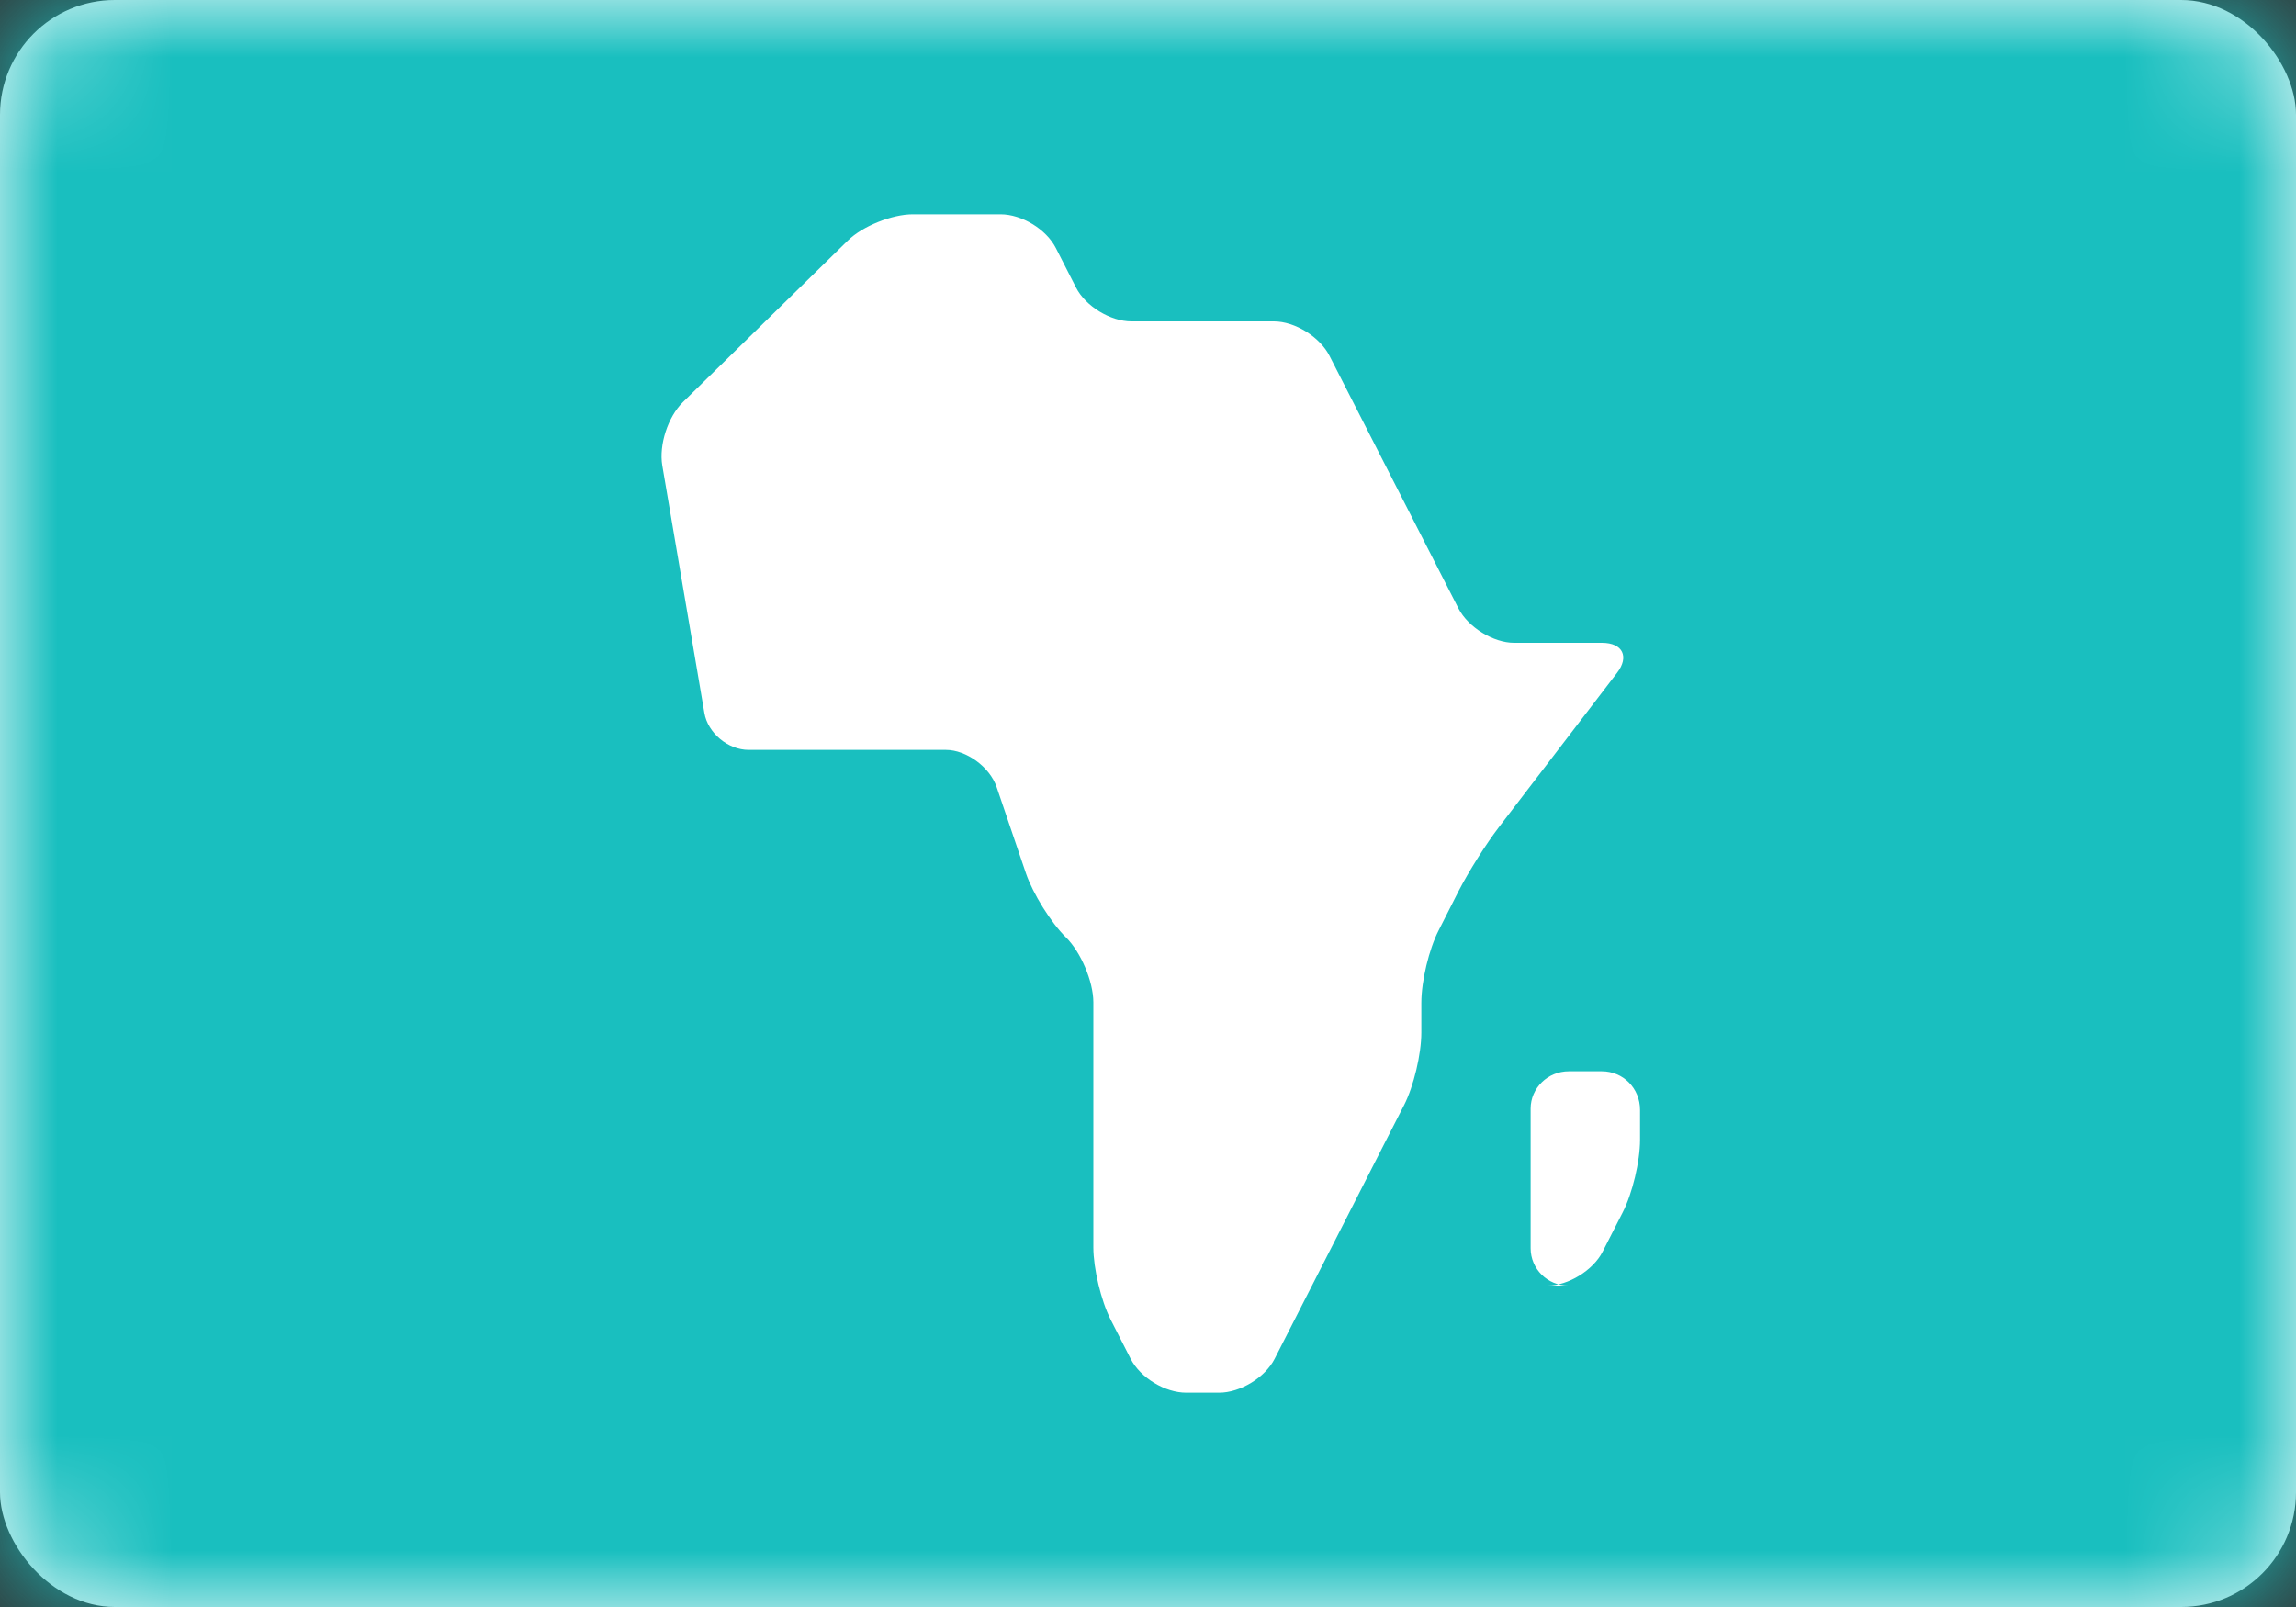 <?xml version="1.0" encoding="UTF-8"?>
<svg width="20px" height="14px" viewBox="0 0 20 14" version="1.1" xmlns="http://www.w3.org/2000/svg" xmlns:xlink="http://www.w3.org/1999/xlink">
    <rect x="0" y="0" width="20" height="14" fill="#333333" stroke="none"/>
    <!-- Generator: Sketch 50.2 (55047) - http://www.bohemiancoding.com/sketch -->
    <title>CAF</title>
    <desc>Created with Sketch.</desc>
    <defs>
        <rect id="path-1" x="0" y="0" width="20" height="14" rx="1"></rect>
    </defs>
    <g id="Page-1" stroke="none" stroke-width="1" fill="none" fill-rule="evenodd">
        <g id="Flags" transform="translate(-220, -1180)">
            <g id="CAF" transform="translate(220, 1180)">
                <mask id="mask-2" fill="white">
                    <use xlink:href="#path-1"></use>
                </mask>
                <use id="Mask" fill="#FFFFFF" xlink:href="#path-1"></use>
                <rect id="Mask-Copy" fill="#19BFBF" mask="url(#mask-2)" x="0" y="0" width="20" height="14"></rect>
                <path d="M5.769,4.055 C5.739,3.877 5.817,3.633 5.948,3.504 L7.385,2.096 C7.514,1.969 7.772,1.867 7.95,1.867 L8.716,1.867 C8.899,1.867 9.114,1.996 9.198,2.162 L9.373,2.505 C9.456,2.668 9.673,2.8 9.856,2.8 L11.097,2.8 C11.28,2.8 11.497,2.935 11.581,3.1 L12.704,5.3 C12.789,5.466 13.01,5.6 13.188,5.6 L13.954,5.6 C14.137,5.6 14.192,5.722 14.087,5.86 L13.056,7.207 C12.946,7.35 12.791,7.596 12.706,7.762 L12.532,8.105 C12.448,8.268 12.381,8.546 12.381,8.737 L12.381,8.996 C12.381,9.182 12.315,9.463 12.23,9.629 L12.055,9.971 C11.972,10.134 11.839,10.396 11.754,10.562 L11.579,10.905 C11.496,11.068 11.362,11.33 11.278,11.495 L11.103,11.838 C11.02,12.001 10.804,12.133 10.619,12.133 L10.333,12.133 C10.149,12.133 9.934,12.004 9.849,11.838 L9.674,11.495 C9.591,11.332 9.524,11.049 9.524,10.868 L9.524,8.732 C9.524,8.549 9.413,8.292 9.286,8.167 L9.286,8.167 C9.154,8.038 8.997,7.784 8.937,7.609 L8.682,6.858 C8.621,6.679 8.415,6.533 8.24,6.533 L6.522,6.533 C6.339,6.533 6.165,6.383 6.136,6.212 L5.769,4.055 Z" id="Rectangle-1072" fill="#FFFFFF" mask="url(#mask-2)"></path>
                <path d="M13.333,9.658 C13.333,9.479 13.482,9.333 13.666,9.333 L13.953,9.333 C14.137,9.333 14.286,9.479 14.286,9.67 L14.286,9.93 C14.286,10.116 14.22,10.396 14.135,10.562 L13.96,10.905 C13.877,11.068 13.659,11.2 13.484,11.2 L13.659,11.2 C13.479,11.2 13.333,11.054 13.333,10.875 L13.333,9.658 Z" id="Rectangle-1073" fill="#FFFFFF" mask="url(#mask-2)"></path>
            </g>
        </g>
    </g>
</svg>